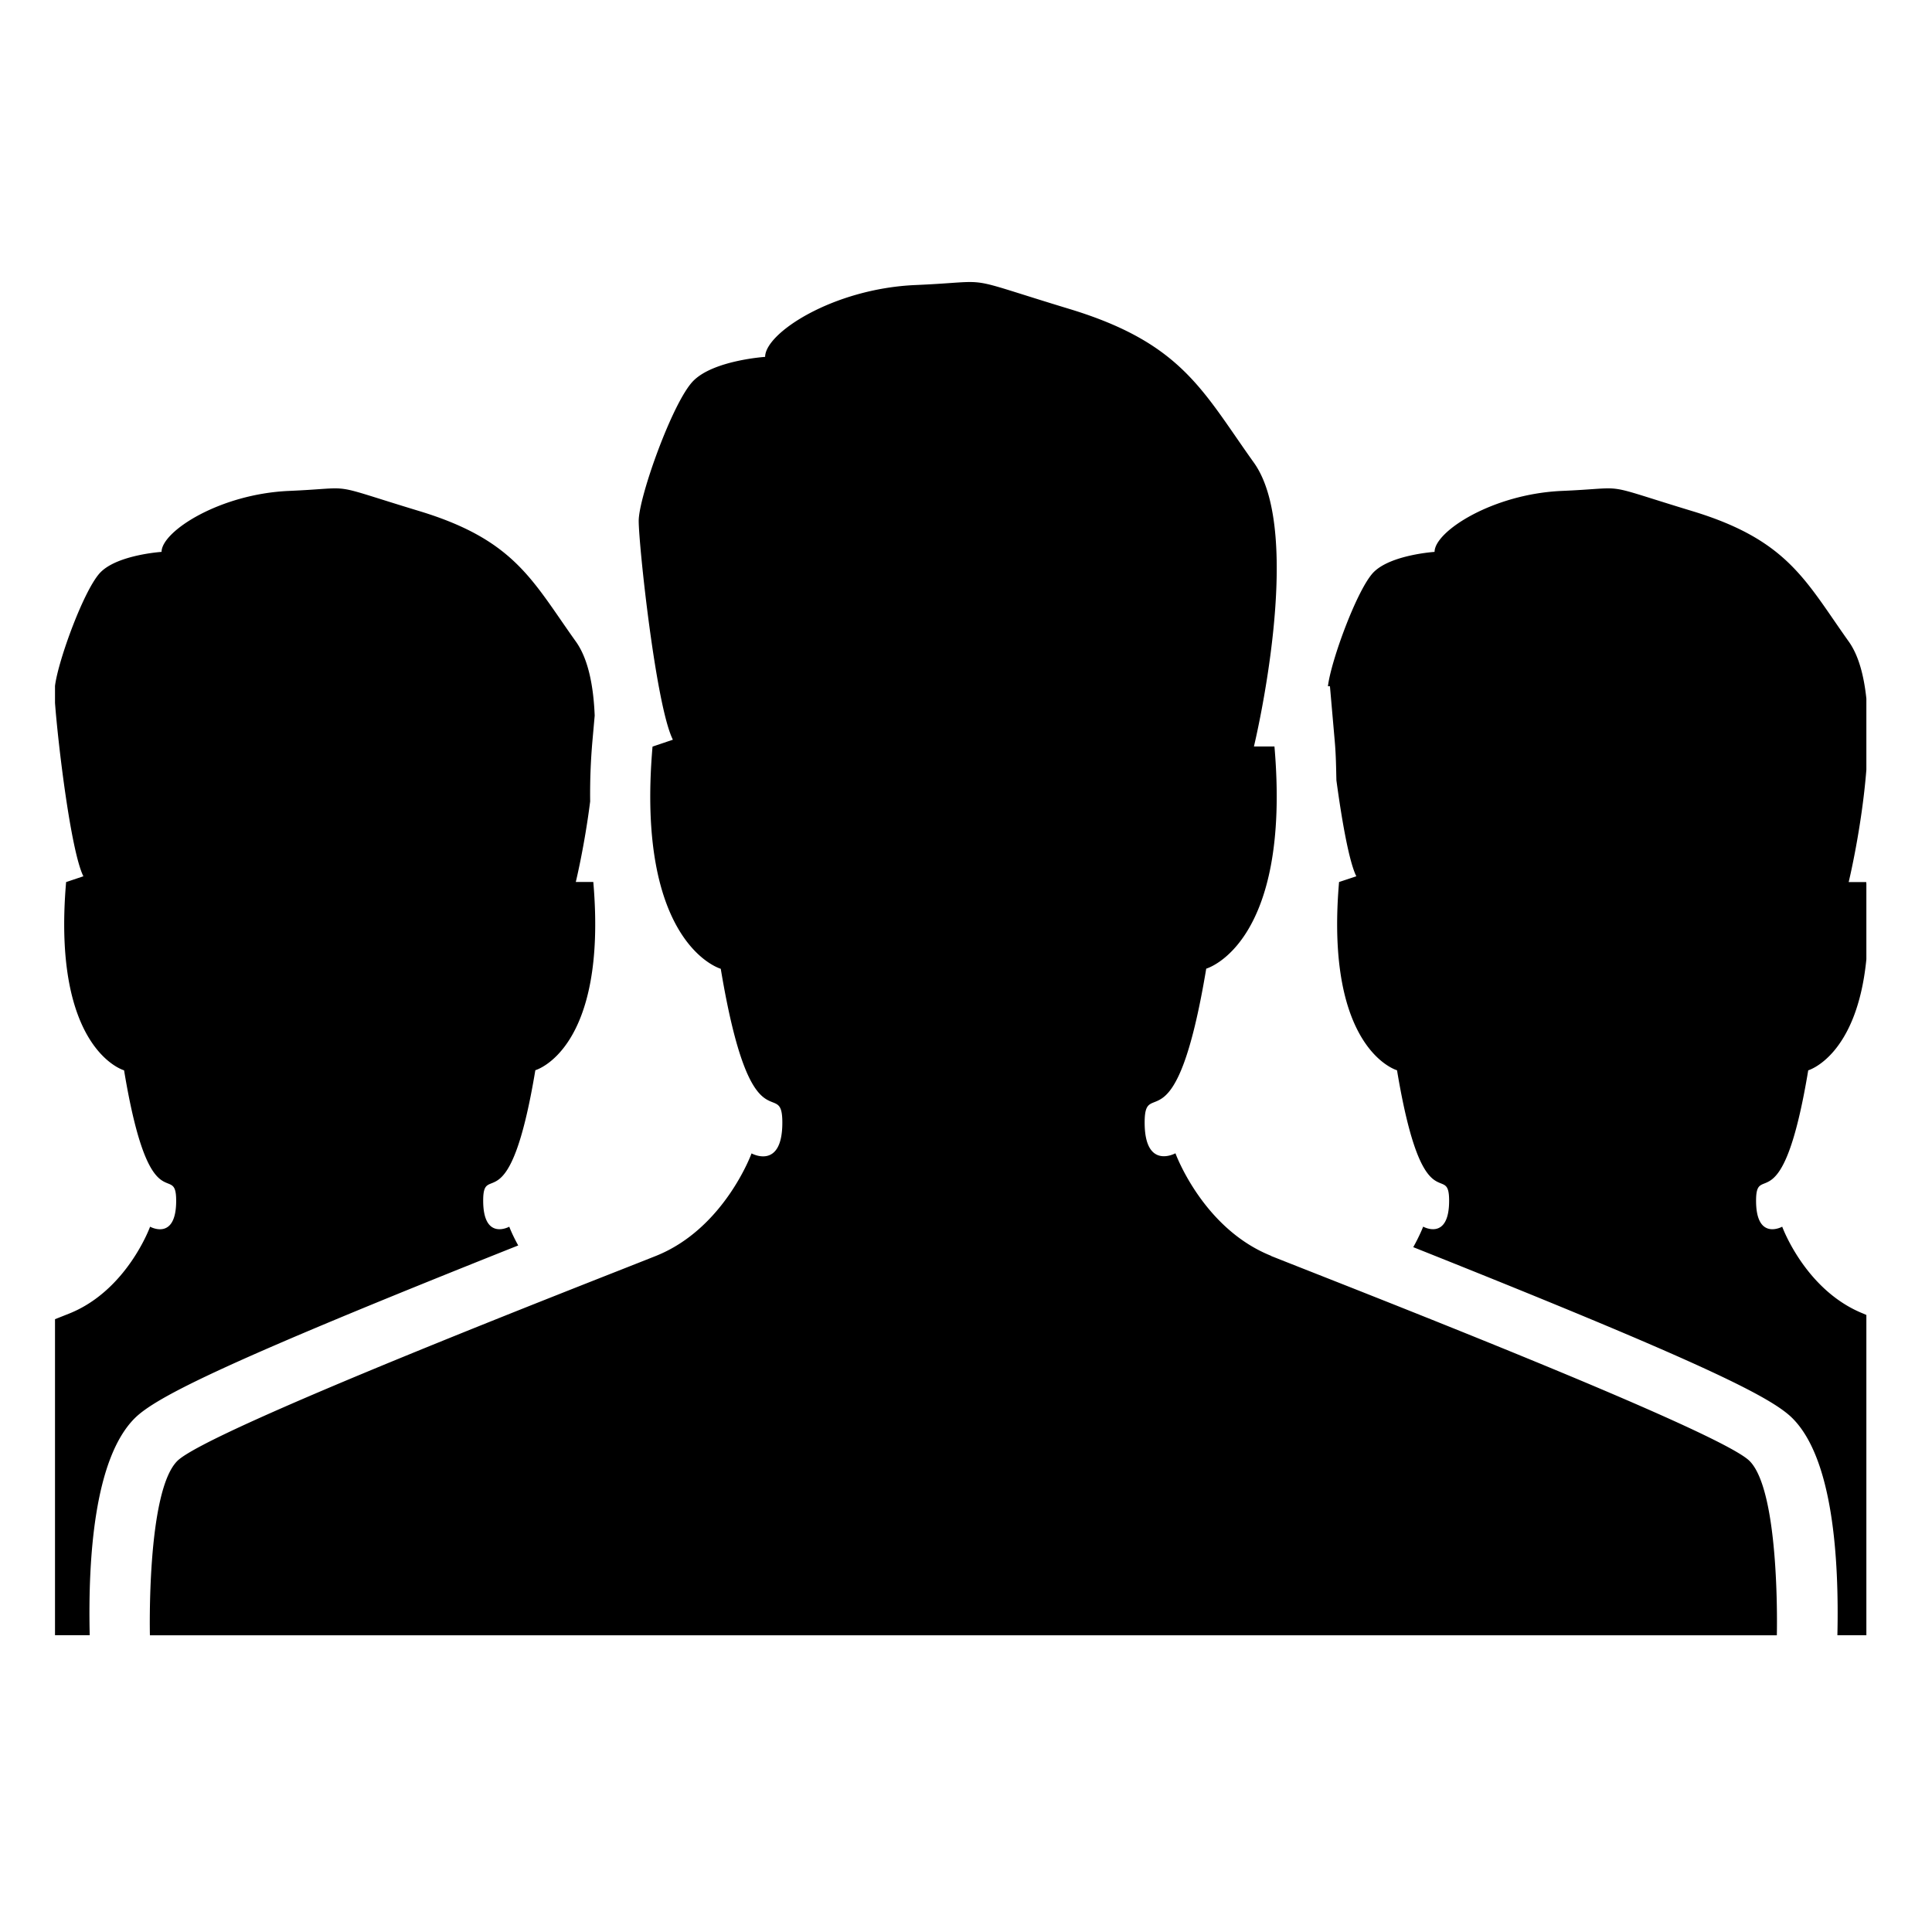 <svg xmlns="http://www.w3.org/2000/svg" width="1em" height="1em" viewBox="0 0 32 32"><path fill="currentColor" d="M21.053 20.8c-1.132-.453-1.584-1.698-1.584-1.698s-.51.282-.51-.51s.51.51 1.02-2.548c0 0 1.413-.397 1.13-3.68h-.34s.85-3.51 0-4.7c-.85-1.188-1.188-1.98-3.057-2.547s-1.188-.454-2.547-.396c-1.36.058-2.492.793-2.492 1.19c0 0-.85.056-1.188.396c-.34.34-.906 1.924-.906 2.32s.283 3.06.566 3.625l-.337.114c-.284 3.283 1.13 3.68 1.13 3.68c.51 3.058 1.02 1.756 1.02 2.548s-.51.51-.51.51s-.452 1.245-1.584 1.698c-1.132.452-7.416 2.886-7.927 3.396c-.512.51-.454 2.888-.454 2.888H29.43s.06-2.377-.452-2.888c-.51-.51-6.795-2.944-7.927-3.396zm-12.47-.172c-.1-.18-.148-.31-.148-.31s-.432.24-.432-.432s.432.432.864-2.16c0 0 1.2-.335.96-3.118h-.29s.144-.59.238-1.334a10.01 10.01 0 0 1 .037-.996l.038-.426c-.02-.492-.107-.94-.312-1.226c-.72-1.007-1.008-1.68-2.59-2.16c-1.584-.48-1.01-.384-2.16-.335c-1.152.05-2.112.672-2.112 1.01c0 0-.72.047-1.008.335c-.27.27-.705 1.462-.757 1.885v.28c.048.654.26 2.45.47 2.873l-.286.096c-.24 2.782.96 3.118.96 3.118c.43 2.59.863 1.488.863 2.16s-.432.43-.432.43s-.383 1.058-1.343 1.44l-.232.092v5.234h.575c-.03-1.278.077-2.927.746-3.594c.357-.355 1.524-.94 6.353-2.862zm22.33-9.056c-.04-.378-.127-.715-.292-.946c-.718-1.008-1.007-1.68-2.59-2.16c-1.583-.48-1.007-.384-2.16-.335c-1.15.05-2.11.672-2.11 1.01c0 0-.72.047-1.008.335c-.27.272-.71 1.472-.758 1.89h.033l.08.914c.02.23.022.435.027.644c.09.666.21 1.35.33 1.59l-.286.095c-.24 2.782.96 3.118.96 3.118c.432 2.59.863 1.488.863 2.16s-.43.43-.43.43s-.054.143-.164.34c4.77 1.9 5.927 2.48 6.28 2.833c.67.668.774 2.316.745 3.595h.48V21.78l-.05-.022c-.96-.383-1.344-1.44-1.344-1.44s-.433.24-.433-.43s.433.43.864-2.16c0 0 .804-.23.963-1.84V14.66c0-.018 0-.033-.003-.05h-.29s.216-.89.293-1.862z"/></svg>